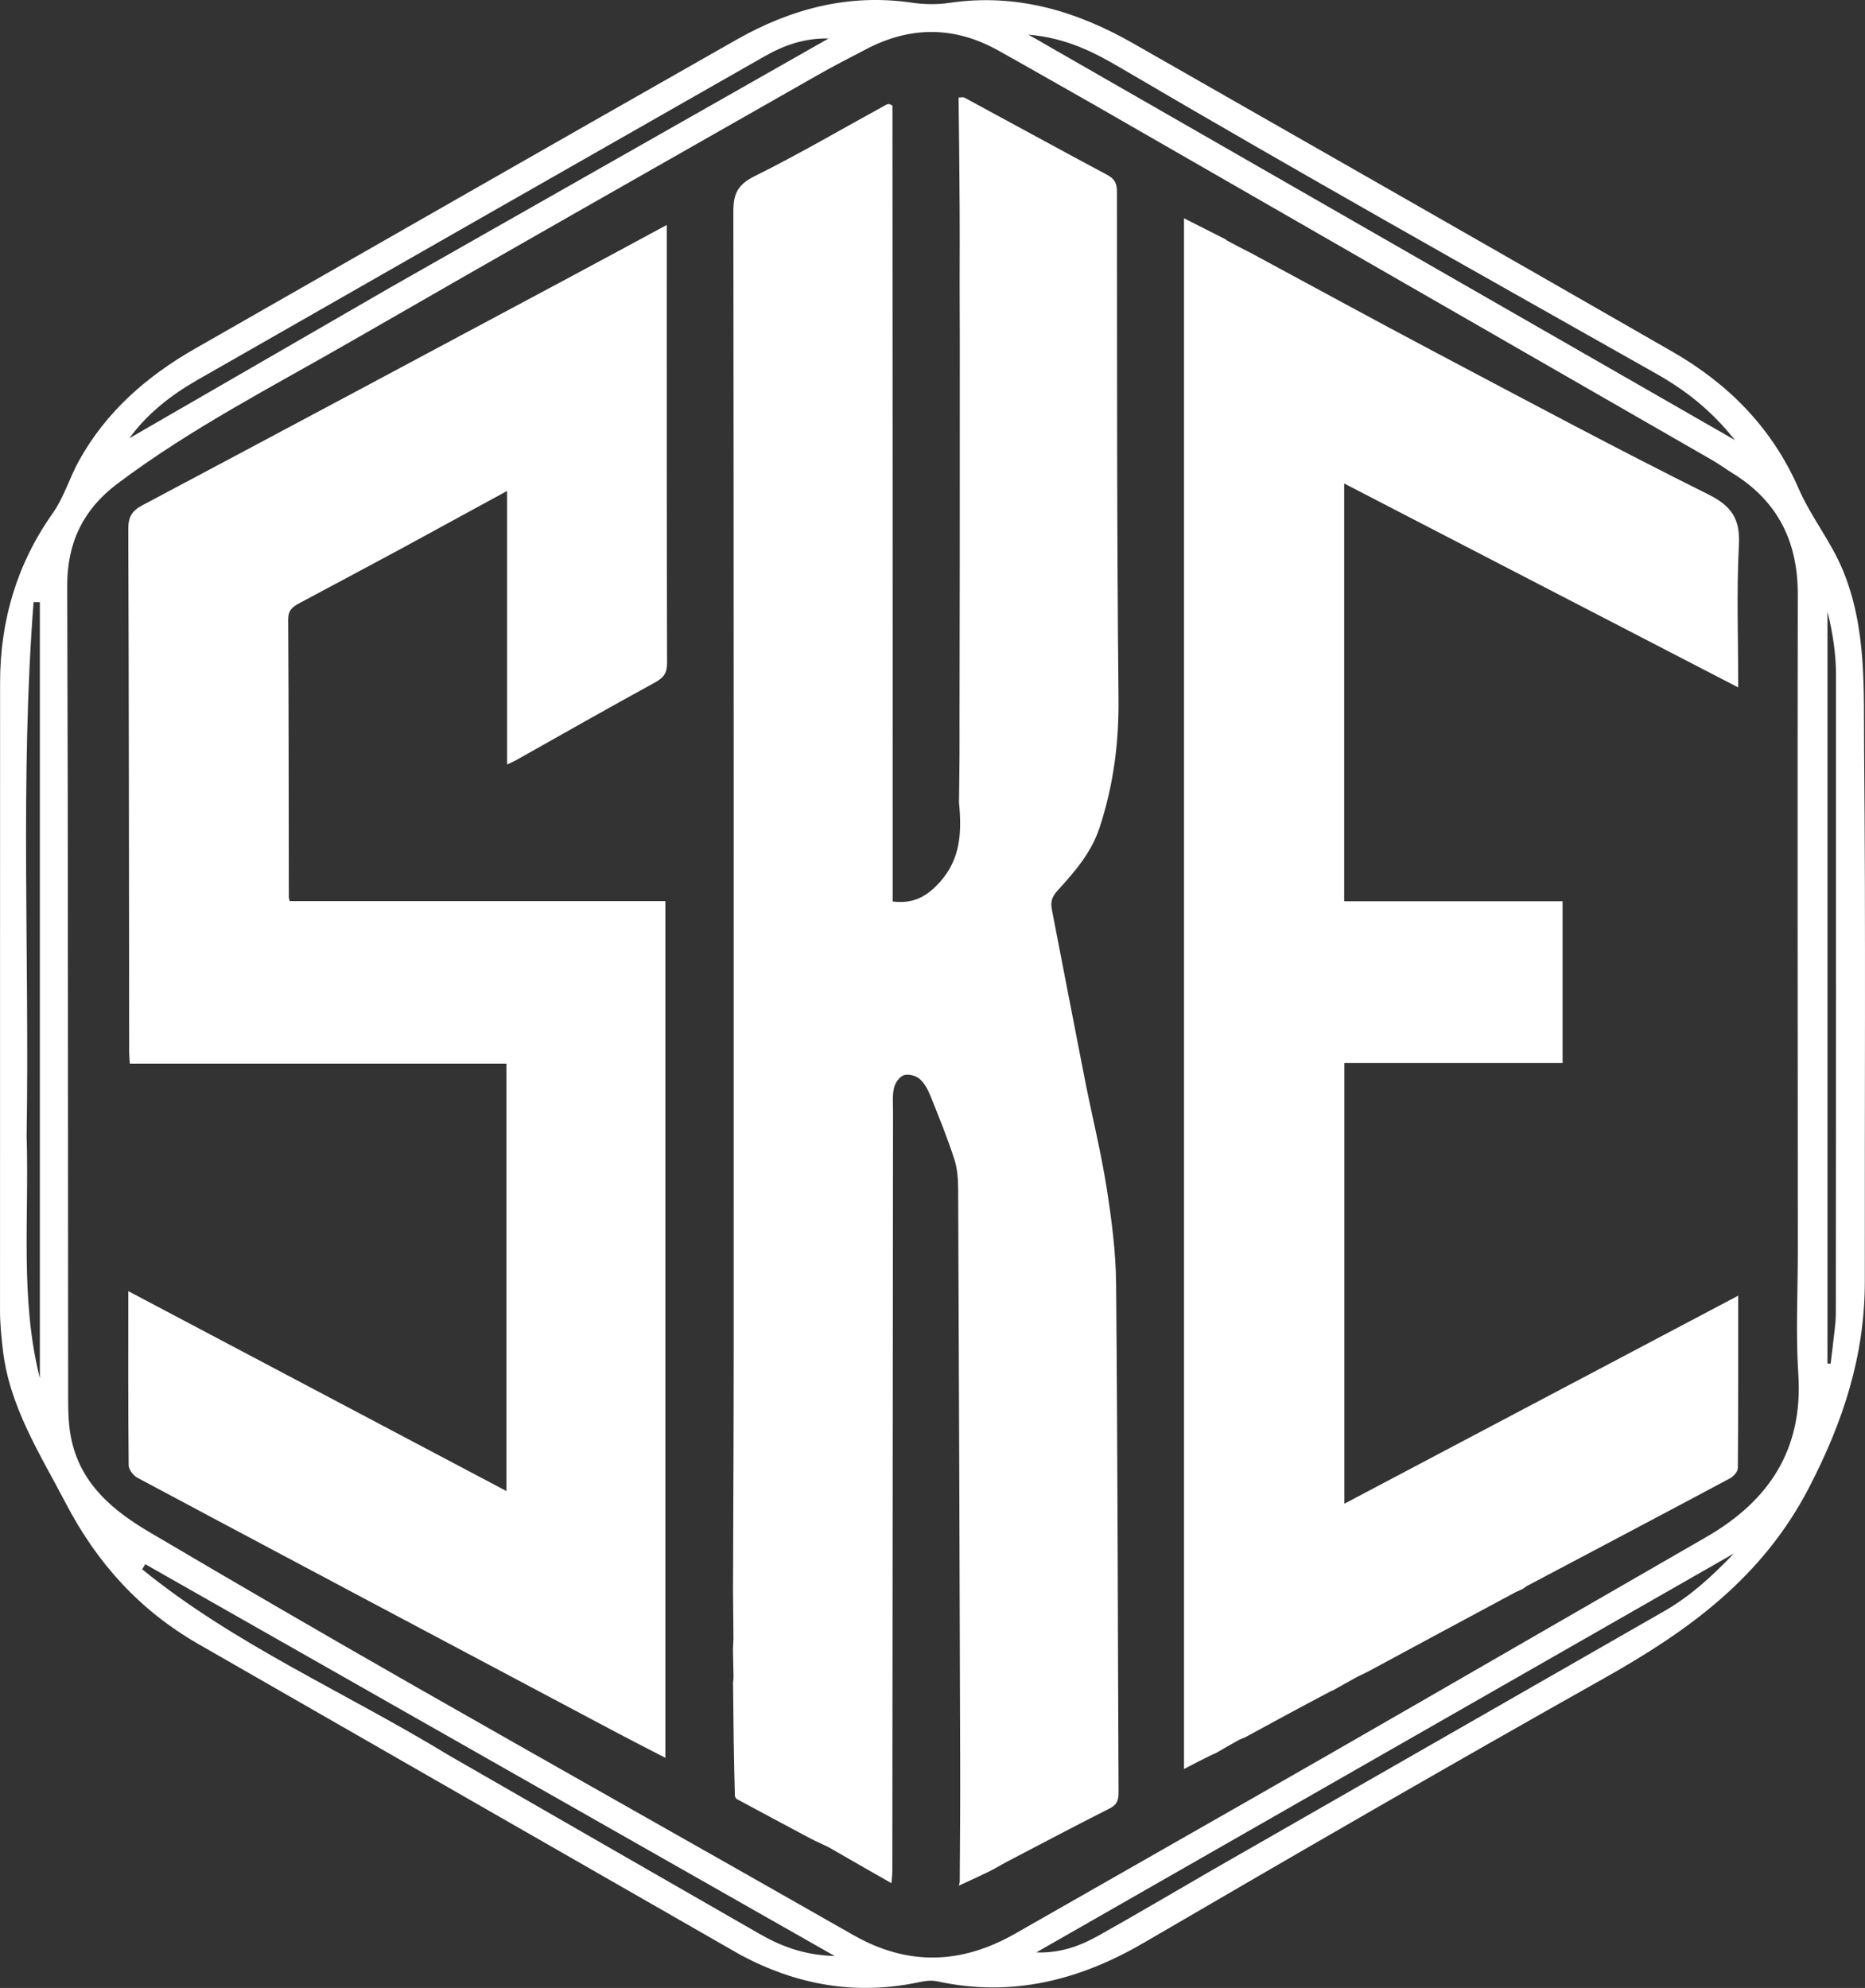 <?xml version="1.0" encoding="UTF-8" standalone="no"?>
<svg
   version="1.1"
   id="Layer_1"
   x="0px"
   y="0px"
   width="393.208"
   viewBox="0 0 393.208 419.145"
   enable-background="new 0 0 1024 1024"
   xml:space="preserve"
   sodipodi:docname="ske-logo.svg"
   inkscape:version="1.4 (e7c3feb100, 2024-10-09)"
   height="419.145"
   xmlns:inkscape="http://www.inkscape.org/namespaces/inkscape"
   xmlns:sodipodi="http://sodipodi.sourceforge.net/DTD/sodipodi-0.dtd"
   xmlns="http://www.w3.org/2000/svg"
   xmlns:svg="http://www.w3.org/2000/svg"><rect x="0" y="0" width="393.208" height="419.145" fill="#333333" stroke="none"/><defs
   id="defs16" /><sodipodi:namedview
   id="namedview16"
   pagecolor="#505050"
   bordercolor="#ffffff"
   borderopacity="1"
   inkscape:showpageshadow="0"
   inkscape:pageopacity="0"
   inkscape:pagecheckerboard="1"
   inkscape:deskcolor="#505050"
   inkscape:zoom="0.56152344"
   inkscape:cx="192.33391"
   inkscape:cy="462.13565"
   inkscape:window-width="1366"
   inkscape:window-height="755"
   inkscape:window-x="0"
   inkscape:window-y="0"
   inkscape:window-maximized="1"
   inkscape:current-layer="Layer_1" />
















<g
   id="g20"
   transform="translate(-318.74,-255.996)"><path
     fill="#ecedeb"
     opacity="1"
     stroke="none"
     d="m 666.505,155.607 c 0.051,-16.734 0.144,-33.469 0.147,-50.203 0.013,-80.132 0.025,-160.264 -0.073,-240.397 -0.005,-3.673 0.945,-5.62 4.447,-7.362 9.449,-4.697 18.574,-10.046 27.839,-15.115 0.339,-0.185 0.803,-0.142 1.256,0.255 0.048,56.221 0.048,111.982 0.048,167.766 4.524,0.587 7.385,-1.229 9.985,-4.132 4.338,-4.844 4.614,-10.515 3.996,-16.743 0.069,-3.365 0.058,-6.471 0.109,-9.802 0.024,-1.778 -0.013,-3.33 0.009,-5.001 0.018,-0.466 -0.022,-0.812 -0.007,-1.42 0.036,-11.455 0.015,-22.647 0.051,-34.062 0.024,-15.633 -0.009,-31.045 0.011,-46.721 0.006,-3.164 -0.041,-6.064 -0.029,-9.182 0.018,-1.253 -0.022,-2.288 -0.006,-3.582 0.025,-2.978 -0.009,-5.696 0.016,-8.665 0.015,-2.129 -0.028,-4.008 -0.013,-6.124 -0.038,-8.184 -0.133,-16.13 -0.229,-24.077 0.434,0.01 0.949,-0.131 1.289,0.053 10.04,5.425 20.042,10.919 30.109,16.294 1.6,0.854 1.995,1.86 1.996,3.59 0.029,35.598 -0.04,71.199 0.327,106.794 0.097,9.364 -1.073,18.287 -3.974,27.153 -1.751,5.352 -5.273,9.368 -8.855,13.306 -1.351,1.484 -1.515,2.527 -1.197,4.16 2.337,11.976 4.614,23.964 6.974,35.935 1.484,7.531 3.35,14.998 4.542,22.572 1.057,6.72 1.943,13.545 2.004,20.331 0.32,35.693 0.347,71.388 0.515,107.082 0.008,1.566 -0.223,2.635 -1.811,3.437 -7.198,3.636 -14.326,7.41 -21.814,11.317 -1.488,0.819 -2.617,1.502 -3.798,2.078 -2.073,1.011 -4.179,1.957 -6.27,2.931 0.056,-0.111 0.112,-0.221 0.208,-0.777 0.061,-8.525 0.12,-16.605 0.096,-24.684 -0.12,-40.397 -0.251,-80.793 -0.429,-121.19 -0.01,-2.183 -0.138,-4.475 -0.804,-6.523 -1.481,-4.554 -3.28,-9.008 -5.078,-13.451 -0.525,-1.298 -1.272,-2.674 -2.312,-3.541 -0.796,-0.664 -2.381,-1.04 -3.308,-0.702 -0.909,0.332 -1.809,1.645 -2.033,2.675 -0.361,1.661 -0.195,3.442 -0.197,5.173 -0.052,53.286 -0.096,106.572 -0.15,159.858 -5.7e-4,0.792 -0.108,1.584 -0.184,2.629 -4.588,-2.613 -8.827,-5.028 -13.212,-7.565 -1.427,-0.719 -2.737,-1.259 -3.983,-1.92 -5.182,-2.749 -10.345,-5.534 -15.514,-8.306 0,0 -0.139,-0.213 -0.297,-0.509 -0.237,-8.2 -0.316,-16.104 -0.394,-24.008 0.035,-0.258 0.071,-0.517 0.105,-1.222 -0.041,-2.2 -0.081,-3.952 -0.121,-5.705 0.036,-0.618 0.071,-1.236 0.108,-2.347 -0.032,-3.779 -0.065,-7.066 -0.098,-10.353 z"
     id="path164"
     style="fill:#ffffff;fill-opacity:1;stroke-width:0.577"
     transform="translate(-193.22,435.517)" /><path
     fill="#ebedeb"
     opacity="1"
     stroke="none"
     d="m 596.591,-63.863 c -7.297,3.913 -14.394,7.747 -21.522,11.525 -1.438,0.762 -2.365,1.491 -2.354,3.437 0.116,19.529 0.105,39.058 0.137,58.588 2.9e-4,0.186 0.089,0.372 0.197,0.795 26.258,0 52.577,0 79.196,0 0,60.294 0,120.352 0,180.628 -3.379,-1.75 -6.857,-3.512 -10.301,-5.34 -33.678,-17.874 -67.355,-35.75 -100.994,-53.697 -0.87,-0.464 -1.852,-1.735 -1.861,-2.639 -0.124,-12.022 -0.083,-24.046 -0.083,-36.725 26.678,14.105 53.064,28.056 79.727,42.154 0,-30.095 0,-60 0,-90.108 -26.429,0 -52.845,0 -79.404,0 -0.054,-0.94 -0.134,-1.687 -0.135,-2.435 -0.045,-36.75 -0.053,-73.501 -0.188,-110.251 -0.009,-2.541 0.708,-3.855 2.967,-5.055 30.016,-15.935 59.976,-31.973 89.945,-47.997 6.753,-3.611 13.485,-7.263 20.615,-11.105 0,1.27 -10e-5,2.177 0,3.084 0.004,29.728 -0.018,59.455 0.069,89.183 0.006,2.12 -0.628,3.147 -2.483,4.16 -9.86,5.385 -19.619,10.956 -29.417,16.456 -0.482,0.27 -0.998,0.479 -1.837,0.876 0,-19.163 0,-38.038 0,-57.674 -7.713,4.205 -14.9,8.123 -22.275,12.14 z"
     id="path165"
     style="fill:#ffffff;fill-opacity:1;stroke-width:0.577"
     transform="translate(-193.22,435.517)" /><path
     fill="#edeeec"
     opacity="1"
     stroke="none"
     d="m 800.42,172.908 c -0.662,0.321 -1.325,0.642 -2.321,1.128 -1.953,1.075 -3.572,1.985 -5.191,2.895 0,6e-5 0.031,0.036 -0.182,0.036 -6.224,3.271 -12.235,6.542 -18.246,9.813 -0.303,0.123 -0.607,0.245 -1.231,0.506 -1.928,1.073 -3.536,2.007 -5.144,2.941 0,0 0.02,0.021 -0.191,0.035 -2.202,1.051 -4.192,2.088 -6.322,3.198 0,-109.087 0,-217.859 0,-326.96 3.143,1.593 6,3.041 8.856,4.489 0,0 -0.006,0.017 0.125,0.16 1.775,0.977 3.422,1.811 5.069,2.645 12.997,7.005 25.951,14.092 39.002,20.995 19.083,10.093 38.118,20.292 57.441,29.91 5.062,2.52 6.791,5.253 6.498,10.79 -0.512,9.687 -0.143,19.422 -0.143,29.932 -27.85,-14.414 -55.375,-28.661 -83.077,-42.999 0,29.378 0,58.648 0,88.083 15.315,0 30.569,0 46.048,0 0,11.36 0,22.663 0,34.115 -15.212,0 -30.482,0 -46.004,0 0,30.97 0,61.793 0,92.906 27.566,-14.562 55.093,-29.104 83.03,-43.862 0,12.412 0.031,24.384 -0.074,36.355 -0.006,0.742 -0.919,1.767 -1.672,2.169 -14.144,7.553 -28.327,15.032 -42.804,22.693 -0.48,0.312 -0.658,0.458 -0.836,0.603 -0.393,0.178 -0.785,0.357 -1.499,0.673 -10.592,5.676 -20.862,11.213 -31.132,16.751 z"
     id="path166"
     style="fill:#ffffff;fill-opacity:1;stroke-width:0.577"
     transform="translate(-193.22,435.517)" /><path
     fill="#000000"
     opacity="1"
     stroke="none"
     d="m 474.927,668.216 c -38.34,-21.966 -76.354,-43.754 -114.351,-65.574 -12.318,-7.074 -21.327,-16.964 -27.982,-29.716 -5.486,-10.511 -11.931,-20.419 -13.278,-32.531 -0.294,-2.64 -0.57,-5.3 -0.571,-7.951 -0.019,-44.163 0.026,-88.325 0.013,-132.488 -0.004,-13.051 3.521,-25.009 11.045,-35.668 2.451,-3.472 3.574,-7.505 5.581,-11.135 5.741,-10.38 14.331,-17.848 24.494,-23.654 38.046,-21.737 76.069,-43.514 114.171,-65.151 11.42,-6.485 23.635,-9.745 36.934,-7.788 2.609,0.384 5.369,0.419 7.974,0.036 14.032,-2.066 26.722,1.704 38.74,8.568 37.903,21.647 75.827,43.257 113.674,65.001 11.845,6.805 21.045,16.125 26.608,28.899 2.578,5.92 6.746,11.008 9.268,17.079 5.105,12.291 4.4,25.215 4.516,37.945 0.34,37.327 0.099,74.659 0.148,111.988 0.021,15.67 -4.52,29.636 -11.831,43.697 -9.845,18.933 -25.414,30.11 -43.095,40.051 -32.522,18.284 -64.818,36.976 -97.047,55.773 -13.657,7.965 -27.879,11.553 -43.523,8.166 -1.552,-0.336 -2.946,-0.024 -4.419,0.274 -12.934,2.622 -25.153,0.525 -37.069,-5.823 M 550.09,278.47 c -6.955,-3.944 -13.89,-7.924 -20.87,-11.823 -9.139,-5.105 -18.389,-5.185 -27.672,-0.378 -3.55,1.838 -7.105,3.673 -10.577,5.65 -32.712,18.63 -65.464,37.19 -98.081,55.985 -16.726,9.638 -33.975,18.451 -49.461,30.126 -7.1,5.353 -10.545,12.335 -10.514,21.483 0.193,56.993 0.139,113.987 0.195,170.981 0.003,3.153 0.044,6.296 0.778,9.431 2.171,9.272 8.867,14.692 16.44,19.16 18.506,10.919 37.085,21.716 55.747,32.366 30.817,17.587 61.75,34.969 92.575,52.542 11.525,6.57 22.807,6.169 34.144,-0.311 21.984,-12.567 44.011,-25.06 65.972,-37.668 26.584,-15.263 53.107,-30.632 79.677,-45.921 13.266,-7.634 20.478,-18.47 19.444,-34.353 -0.561,-8.629 -0.099,-17.325 -0.102,-25.991 -0.017,-46.162 -0.09,-92.324 -0.011,-138.485 0.019,-11.107 -4.241,-19.639 -13.74,-25.488 -1.418,-0.873 -2.758,-1.878 -4.2,-2.707 C 636.798,328.319 593.757,303.586 550.09,278.47 M 539.312,265.451 c 48.045,27.572 96.09,55.144 145.222,83.339 -5.153,-6.464 -10.585,-10.605 -16.67,-14.042 -37.699,-21.293 -75.465,-42.468 -112.796,-64.406 -5.636,-3.312 -11.476,-6.36 -19.536,-7.042 1.848,1.026 2.55,1.415 3.78,2.15 M 413.339,626.075 c 21.784,12.528 43.559,25.07 65.358,37.571 4.542,2.605 9.317,4.563 16.024,4.766 -49.227,-27.979 -97.289,-55.295 -145.35,-82.612 -0.219,0.358 -0.439,0.716 -0.658,1.073 19.497,15.877 42.69,25.845 64.627,39.201 M 401.109,316.56 c 30.773,-17.481 61.546,-34.962 92.319,-52.444 -5.059,-0.123 -9.422,1.438 -13.476,3.748 -39.894,22.725 -79.776,45.471 -119.629,68.268 -5.548,3.174 -10.535,7.086 -14.321,12.277 18.193,-10.512 36.334,-20.995 55.107,-31.849 m 173.543,333.536 c 31.656,-18.135 63.309,-36.274 94.969,-54.401 5.327,-3.05 9.814,-7.073 14.69,-12.161 -49.614,28.375 -98.351,56.249 -147.089,84.122 4.867,0.19 9.082,-1.284 12.981,-3.465 7.995,-4.473 15.879,-9.143 24.448,-14.094 M 324.352,495.5 c 0.563,17.047 -1.446,34.217 2.791,51.102 0,-54.544 0,-109.088 0,-163.633 -0.44,-0.008 -0.881,-0.016 -1.321,-0.024 -2.874,37.131 -0.844,74.373 -1.47,112.555 m 380.75,44.781 c 0.242,-2.483 0.691,-4.966 0.694,-7.45 0.047,-44.826 0.046,-89.653 0.037,-134.479 -9.2e-4,-4.577 -0.706,-9.057 -1.797,-13.396 0,52.845 0,105.694 0,158.543 0.222,-3.7e-4 0.444,-6.8e-4 0.667,-9.8e-4 0.092,-0.827 0.185,-1.654 0.399,-3.217 z"
     id="path3"
     style="fill:#ffffff;fill-opacity:1" /></g></svg>
